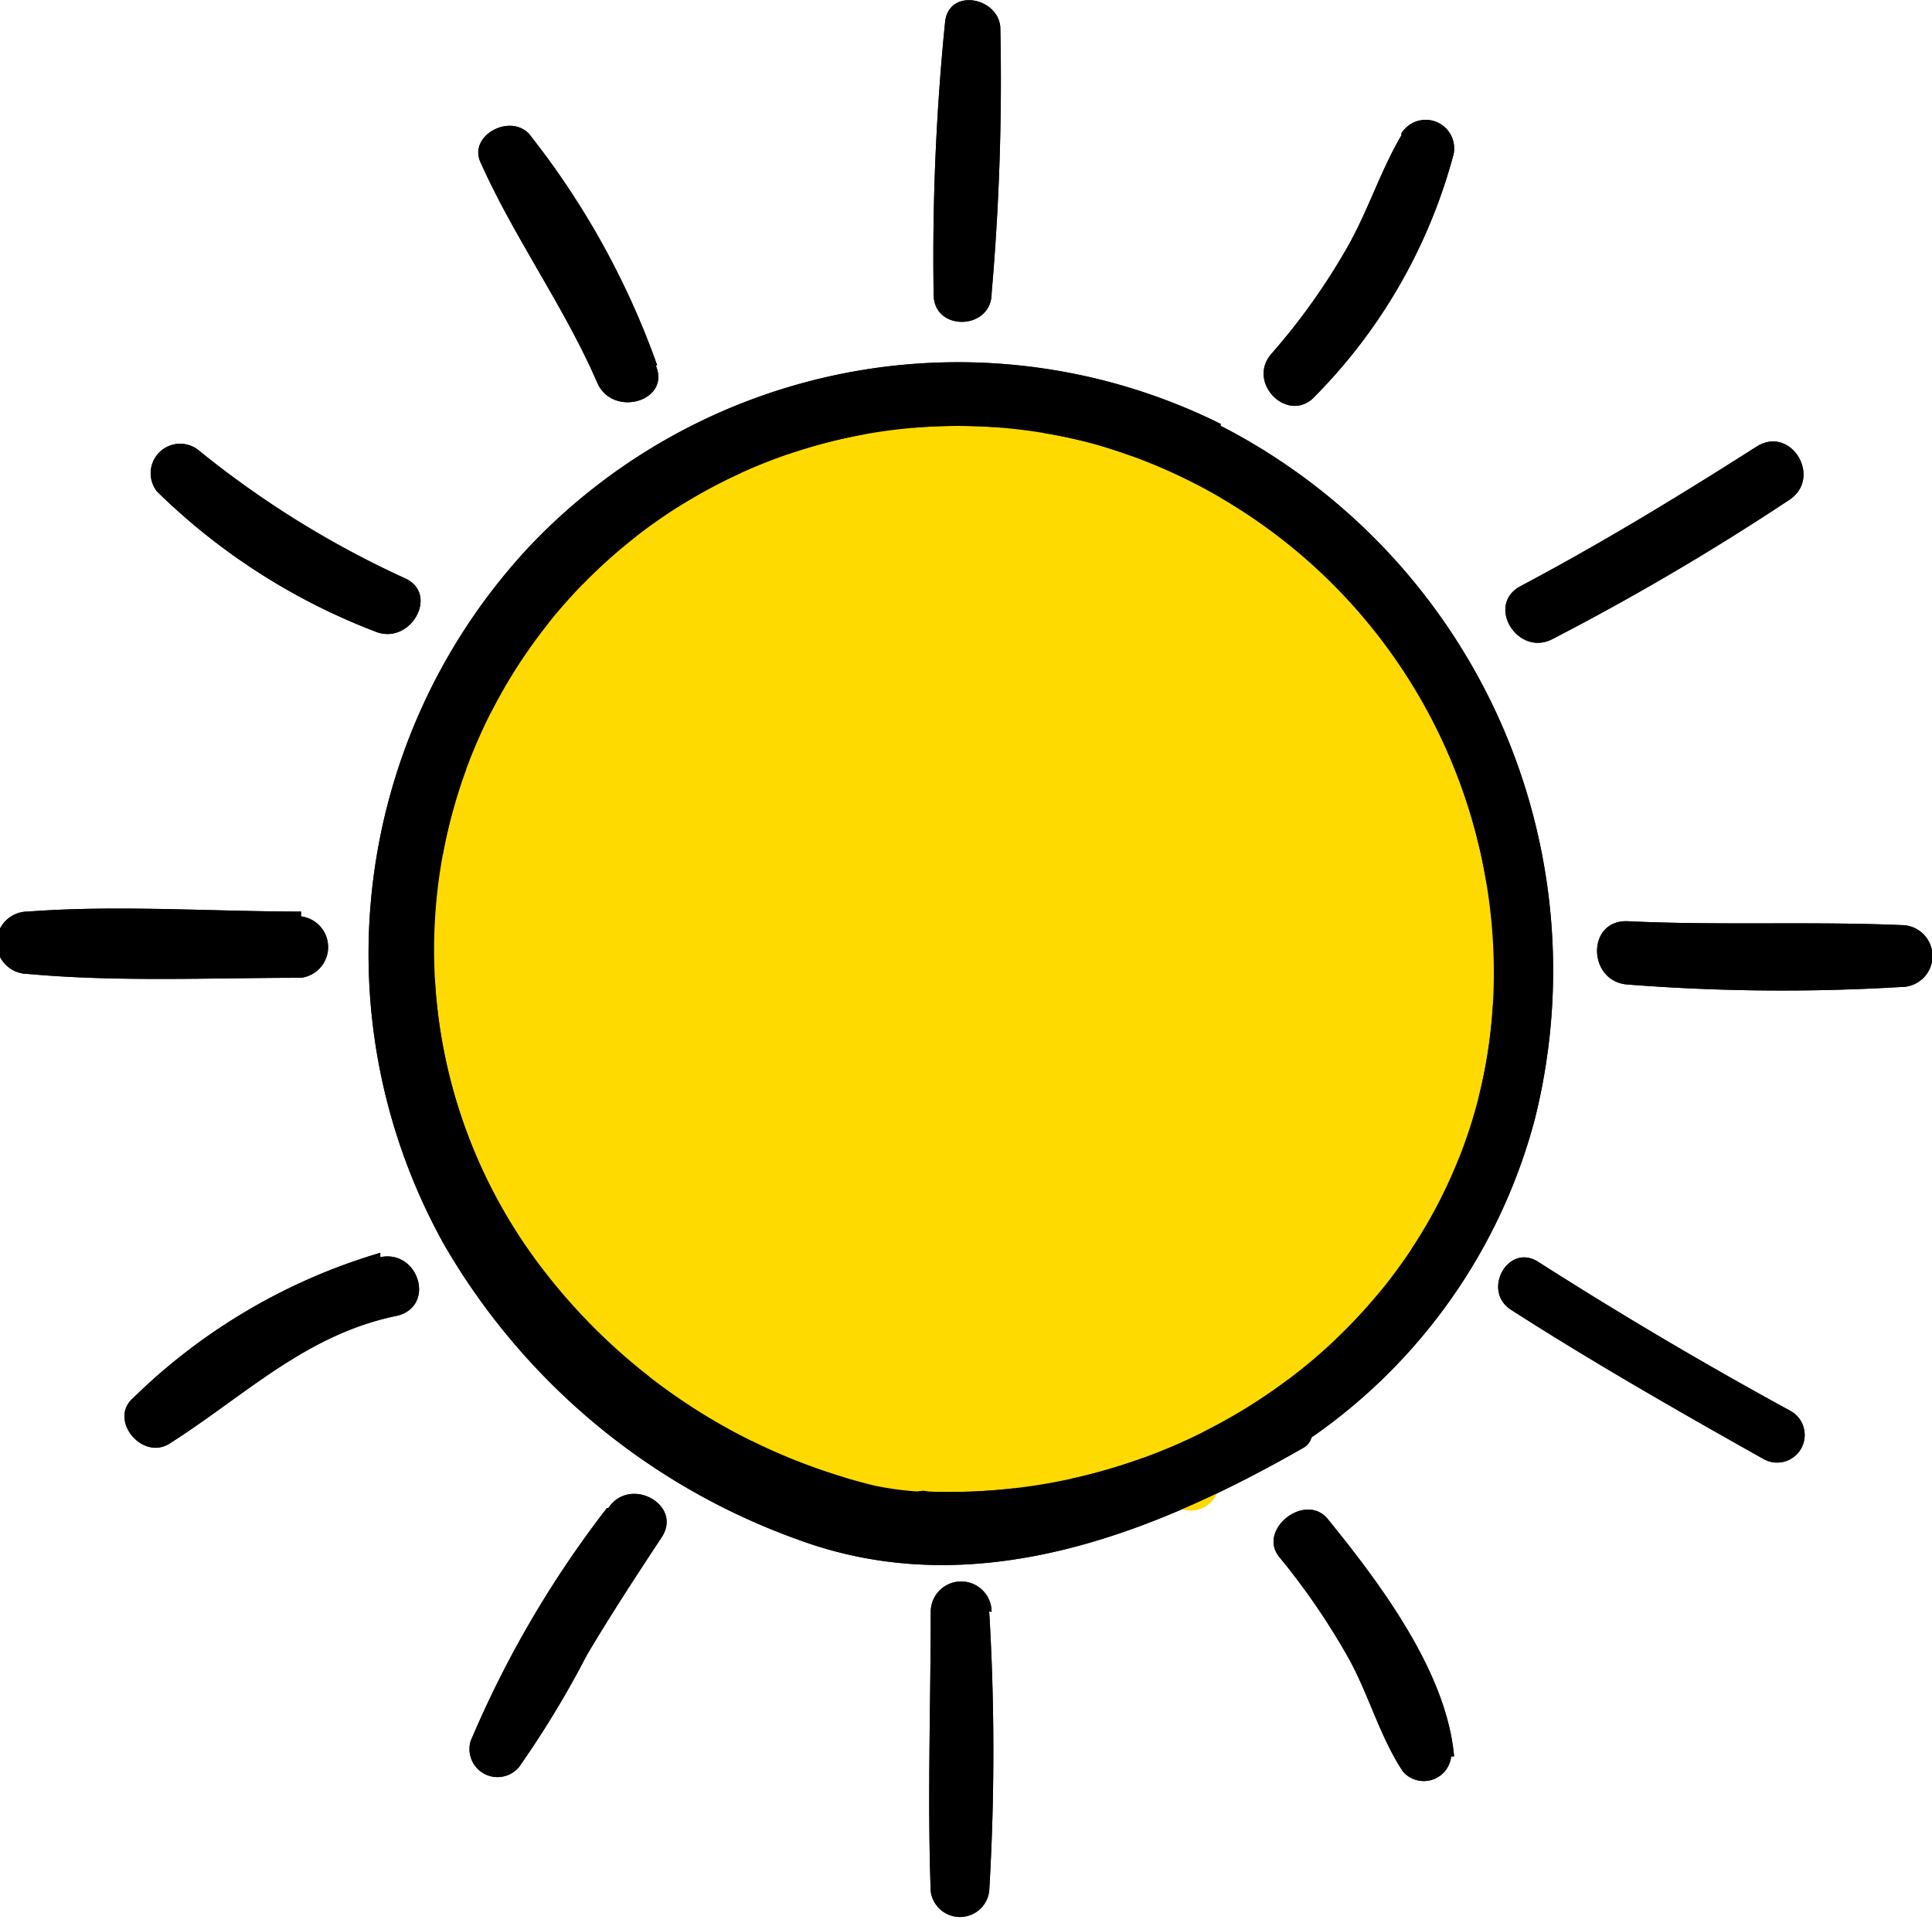 <svg id="레이어_1" data-name="레이어 1" xmlns="http://www.w3.org/2000/svg" viewBox="0 0 39.98 39.72">
  <defs>
    <style>
      .cls-1, .cls-2 {
        fill: #ffda00;
      }

      .cls-2, .cls-3, .cls-4 {
        fill-rule: evenodd;
      }

      .cls-3 {
        fill: #2b2722;
      }
    </style>
  </defs>
  <title>1</title>
  <g>
    <circle class="cls-1" cx="19.71" cy="19.71" r="11.71"/>
    <path class="cls-2" d="M15.57,30c-1.65-4.28-5.21-7.61-6.39-12.12-.16-.6-1-.32-.92.27a21.37,21.37,0,0,0,2.48,5.74,43,43,0,0,0,4,6.61C15.07,30.9,15.74,30.47,15.57,30Z" transform="translate(0 -0.14)"/>
    <path class="cls-2" d="M18.93,30.88c-2.33-5.39-5.81-10.42-8.42-15.72-.33-.67-1.31-.06-1,.61,2.48,5.16,4.9,11,8.44,15.55C18.3,31.76,19.2,31.49,18.93,30.88Z" transform="translate(0 -0.14)"/>
    <path class="cls-2" d="M22.28,31c-2.62-6.43-6.68-12.55-10.07-18.6-.33-.6-1.23-.05-.9.55,3.33,6.07,6.19,12.72,10,18.48C21.65,31.89,22.51,31.57,22.28,31Z" transform="translate(0 -0.14)"/>
    <path class="cls-2" d="M25.17,30.54c-2.43-7.1-7.06-14-11.17-20.2A.58.58,0,0,0,13,11q3.12,4.82,5.89,9.85c1.83,3.34,3.28,6.94,5.22,10.21A.58.58,0,0,0,25.17,30.54Z" transform="translate(0 -0.14)"/>
    <path class="cls-2" d="M28,28.5C24.58,21.86,20.1,15.61,16.14,9.27a.52.52,0,0,0-.88.54C19.12,16.22,22.64,23.06,27,29.14A.61.61,0,0,0,28,28.5Z" transform="translate(0 -0.14)"/>
    <path class="cls-2" d="M29.32,26.32c-1-3-2.94-5.82-4.57-8.51-1.83-3-3.78-5.92-5.82-8.77-.44-.6-1.43,0-1,.62,1.91,2.74,3.74,5.53,5.46,8.4s3,6,4.94,8.7C28.68,27.24,29.53,26.93,29.32,26.32Z" transform="translate(0 -0.14)"/>
    <path class="cls-2" d="M30.85,23.27A111.88,111.88,0,0,0,21.42,8.86c-.35-.48-1.14,0-.79.5,3.3,4.71,6.12,9.7,9.24,14.52A.58.58,0,0,0,30.85,23.27Z" transform="translate(0 -0.14)"/>
    <path class="cls-2" d="M31.73,20.28c-1.82-3.87-4.89-7.48-7.28-11-.39-.58-1.31,0-.93.57,2.36,3.64,4.49,7.88,7.39,11.11C31.35,21.43,32,20.78,31.73,20.28Z" transform="translate(0 -0.14)"/>
    <path class="cls-3" d="M25.26,8.91A12.22,12.22,0,0,0,11,11.4,12.34,12.34,0,0,0,9.19,25.89,13.86,13.86,0,0,0,16.53,32c3.62,1.33,7.29-.1,10.45-1.91a.35.35,0,0,0,.16-.21,11.63,11.63,0,0,0,4.62-6.58,12.67,12.67,0,0,0-6.5-14.35ZM37.05,29.33a.57.57,0,0,1-.55,1c-1.78-1-3.53-2-5.23-3.09-.61-.39-.07-1.38.55-1q2.57,1.64,5.23,3.09ZM20.47,33.48a48.63,48.63,0,0,1,0,5.79.61.61,0,0,1-1.21,0c-.07-1.92,0-3.85,0-5.78a.63.63,0,0,1,1.26,0Zm9.56,3a.57.57,0,0,1-1,.31c-.47-.71-.7-1.57-1.11-2.32a14.45,14.45,0,0,0-1.45-2.12c-.45-.56.53-1.34,1-.79,1.08,1.33,2.47,3.17,2.62,4.92Zm9.32-17.2a.64.64,0,0,1,0,1.28,41.12,41.12,0,0,1-5.66-.05c-.84-.05-.87-1.35,0-1.31,1.89.09,3.77,0,5.66.08Zm-3-9.9c.71-.45,1.37.64.68,1.1a52.35,52.35,0,0,1-4.9,2.88c-.72.38-1.39-.7-.67-1.09,1.68-.89,3.29-1.87,4.89-2.89ZM29,2.9a.59.59,0,0,1,1.08.43,11.23,11.23,0,0,1-2.86,5c-.54.61-1.44-.26-.91-.87a13.34,13.34,0,0,0,1.58-2.22c.42-.74.68-1.57,1.11-2.3ZM20.7.7a50.72,50.72,0,0,1-.18,5.51c0,.77-1.22.8-1.2,0A48.7,48.7,0,0,1,19.56.57c.1-.68,1.09-.48,1.14.13Zm-7.13,7c.32.74-.89,1.09-1.21.36-.69-1.59-1.72-3-2.42-4.57-.24-.54.59-1,1-.59a16.7,16.7,0,0,1,2.66,4.8Zm-5.2,4.4c.74.32.12,1.42-.62,1.1a13.15,13.15,0,0,1-4.5-2.89.61.61,0,0,1,.84-.87,19.9,19.9,0,0,0,4.28,2.66Zm-2.14,7h0a.64.64,0,0,1,0,1.27c-1.87,0-3.79.09-5.66-.08A.61.61,0,0,1,.58,19c1.86-.14,3.78,0,5.65,0Zm1.64,7.05c.79-.16,1.15,1,.36,1.21C6.34,27.74,5.09,29,3.52,30c-.57.38-1.29-.49-.76-.94a12.26,12.26,0,0,1,5.11-3Zm4.72,5.19c.44-.67,1.55-.07,1.1.61s-1.06,1.61-1.55,2.44a20,20,0,0,1-1.4,2.31.58.58,0,0,1-1-.54,21.65,21.65,0,0,1,2.82-4.82ZM19.2,31A.36.36,0,0,0,19,31a6.79,6.79,0,0,1-.89-.12,12.33,12.33,0,0,1-6.81-4.39A10.84,10.84,0,0,1,22.66,9.33a11.38,11.38,0,0,1,8.25,11.18C30.78,26.75,25.25,31.23,19.2,31Z" transform="translate(0 -0.14)"/>
    <path class="cls-2" d="M15.57,30c-1.65-4.28-5.21-7.61-6.39-12.12-.16-.6-1-.32-.92.27a21.37,21.37,0,0,0,2.48,5.74,43,43,0,0,0,4,6.61C15.07,30.9,15.74,30.47,15.57,30Z" transform="translate(0 -0.14)"/>
    <path class="cls-2" d="M18.93,30.88c-2.33-5.39-5.81-10.42-8.42-15.72-.33-.67-1.31-.06-1,.61,2.48,5.16,4.9,11,8.44,15.55C18.3,31.76,19.2,31.49,18.93,30.88Z" transform="translate(0 -0.14)"/>
    <path class="cls-2" d="M22.28,31c-2.62-6.43-6.68-12.55-10.07-18.6-.33-.6-1.23-.05-.9.55,3.33,6.07,6.19,12.72,10,18.48C21.65,31.89,22.51,31.57,22.28,31Z" transform="translate(0 -0.14)"/>
    <path class="cls-2" d="M25.17,30.54c-2.43-7.1-7.06-14-11.17-20.2A.58.58,0,0,0,13,11q3.12,4.82,5.89,9.85c1.83,3.34,3.28,6.94,5.22,10.21A.58.58,0,0,0,25.17,30.54Z" transform="translate(0 -0.14)"/>
    <path class="cls-2" d="M28,28.5C24.58,21.86,20.1,15.61,16.14,9.27a.52.52,0,0,0-.88.54C19.12,16.22,22.64,23.06,27,29.14A.61.61,0,0,0,28,28.5Z" transform="translate(0 -0.14)"/>
    <path class="cls-2" d="M29.32,26.32c-1-3-2.94-5.82-4.57-8.51-1.83-3-3.78-5.92-5.82-8.77-.44-.6-1.43,0-1,.62,1.91,2.74,3.74,5.53,5.46,8.4s3,6,4.94,8.7C28.68,27.24,29.53,26.93,29.32,26.32Z" transform="translate(0 -0.14)"/>
    <path class="cls-2" d="M30.85,23.27A111.88,111.88,0,0,0,21.42,8.86c-.35-.48-1.14,0-.79.5,3.3,4.71,6.12,9.7,9.24,14.52A.58.58,0,0,0,30.85,23.27Z" transform="translate(0 -0.14)"/>
    <path class="cls-2" d="M31.73,20.28c-1.82-3.87-4.89-7.48-7.28-11-.39-.58-1.31,0-.93.57,2.36,3.64,4.49,7.88,7.39,11.11C31.35,21.43,32,20.78,31.73,20.28Z" transform="translate(0 -0.14)"/>
    <path class="cls-4" d="M25.26,8.91A12.22,12.22,0,0,0,11,11.4,12.34,12.34,0,0,0,9.19,25.89,13.86,13.86,0,0,0,16.53,32c3.62,1.33,7.29-.1,10.45-1.91a.35.35,0,0,0,.16-.21,11.63,11.63,0,0,0,4.62-6.58,12.67,12.67,0,0,0-6.5-14.35ZM37.05,29.33a.57.57,0,0,1-.55,1c-1.78-1-3.53-2-5.23-3.09-.61-.39-.07-1.38.55-1q2.57,1.64,5.23,3.09ZM20.47,33.48a48.63,48.63,0,0,1,0,5.79.61.61,0,0,1-1.21,0c-.07-1.92,0-3.85,0-5.78a.63.63,0,0,1,1.26,0Zm9.56,3a.57.57,0,0,1-1,.31c-.47-.71-.7-1.57-1.11-2.32a14.45,14.45,0,0,0-1.45-2.12c-.45-.56.53-1.34,1-.79,1.08,1.33,2.47,3.17,2.62,4.92Zm9.32-17.2a.64.64,0,0,1,0,1.28,41.12,41.12,0,0,1-5.66-.05c-.84-.05-.87-1.35,0-1.31,1.89.09,3.77,0,5.66.08Zm-3-9.9c.71-.45,1.37.64.68,1.1a52.35,52.35,0,0,1-4.9,2.88c-.72.38-1.39-.7-.67-1.09,1.68-.89,3.29-1.87,4.89-2.89ZM29,2.9a.59.59,0,0,1,1.08.43,11.23,11.23,0,0,1-2.86,5c-.54.61-1.44-.26-.91-.87a13.34,13.34,0,0,0,1.58-2.22c.42-.74.68-1.57,1.11-2.3ZM20.7.7a50.72,50.72,0,0,1-.18,5.51c0,.77-1.22.8-1.2,0A48.7,48.7,0,0,1,19.56.57c.1-.68,1.09-.48,1.14.13Zm-7.13,7c.32.74-.89,1.09-1.21.36-.69-1.59-1.72-3-2.42-4.57-.24-.54.59-1,1-.59a16.7,16.7,0,0,1,2.66,4.8Zm-5.2,4.4c.74.32.12,1.42-.62,1.1a13.15,13.15,0,0,1-4.5-2.89.61.61,0,0,1,.84-.87,19.9,19.9,0,0,0,4.28,2.66Zm-2.14,7h0a.64.64,0,0,1,0,1.27c-1.87,0-3.79.09-5.66-.08A.61.61,0,0,1,.58,19c1.86-.14,3.78,0,5.65,0Zm1.64,7.05c.79-.16,1.15,1,.36,1.21C6.34,27.74,5.09,29,3.52,30c-.57.38-1.29-.49-.76-.94a12.26,12.26,0,0,1,5.11-3Zm4.72,5.19c.44-.67,1.55-.07,1.1.61s-1.06,1.61-1.55,2.44a20,20,0,0,1-1.4,2.31.58.58,0,0,1-1-.54,21.65,21.65,0,0,1,2.82-4.82ZM19.2,31A.36.36,0,0,0,19,31a6.79,6.79,0,0,1-.89-.12,12.33,12.33,0,0,1-6.81-4.39A10.84,10.84,0,0,1,22.66,9.33a11.38,11.38,0,0,1,8.25,11.18C30.78,26.75,25.25,31.23,19.2,31Z" transform="translate(0 -0.14)"/>
  </g>
</svg>
